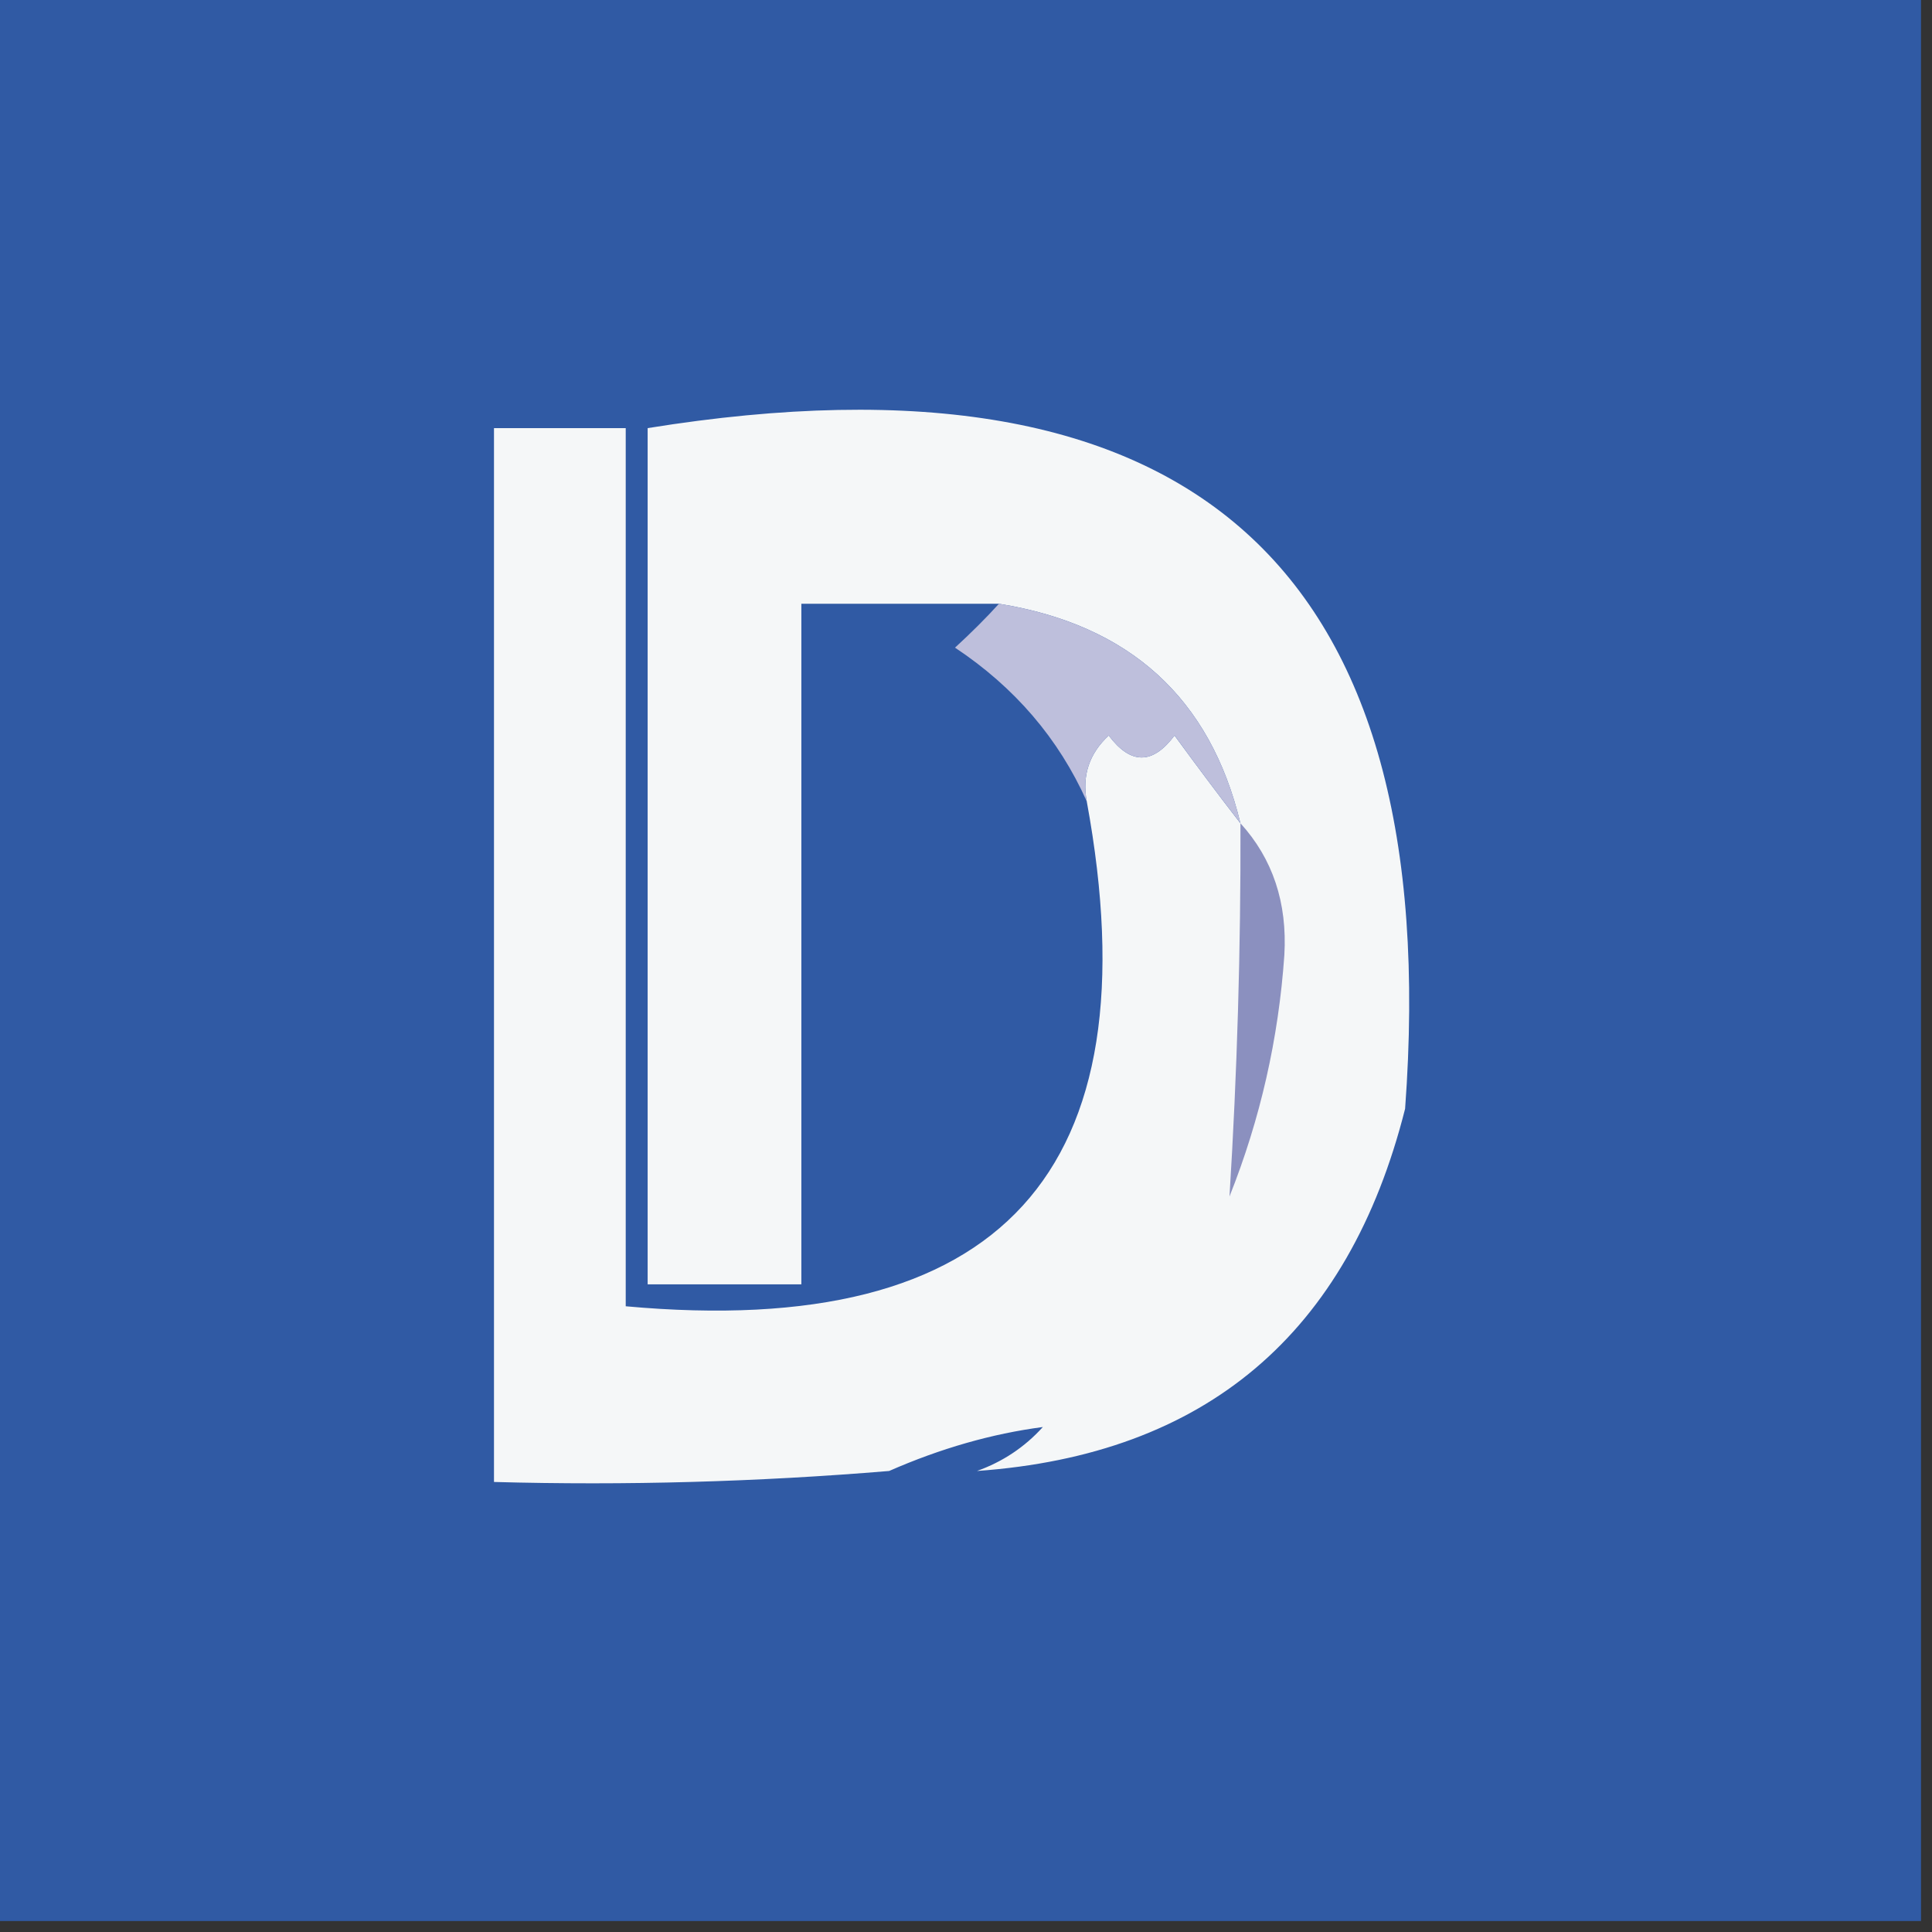 <svg width="32" height="32" viewBox="0 0 32 32" fill="none" xmlns="http://www.w3.org/2000/svg">
<rect x="0" y="0" width="32" height="32" fill="#333333" stroke="none"/>
<g clip-path="url(#clip0_1_1240)">
<path fill-rule="evenodd" clip-rule="evenodd" d="M-0.182 -0.182C10.485 -0.182 21.152 -0.182 31.818 -0.182C31.818 10.485 31.818 21.152 31.818 31.818C21.152 31.818 10.485 31.818 -0.182 31.818C-0.182 21.152 -0.182 10.485 -0.182 -0.182Z" fill="#305AA4"/>
<path fill-rule="evenodd" clip-rule="evenodd" d="M18 13.273C17.92 12.845 18.041 12.482 18.364 12.182C18.727 12.667 19.091 12.667 19.454 12.182C19.826 12.691 20.189 13.176 20.545 13.636C20.044 11.561 18.711 10.349 16.545 10C15.454 10 14.364 10 13.273 10C13.273 13.758 13.273 17.515 13.273 21.273C12.424 21.273 11.576 21.273 10.727 21.273C10.727 16.546 10.727 11.818 10.727 7.091C19.753 5.637 23.935 9.394 23.273 18.364C22.332 22.095 19.968 24.095 16.182 24.364C16.608 24.211 16.972 23.969 17.273 23.636C16.428 23.747 15.579 23.99 14.727 24.364C12.549 24.545 10.367 24.606 8.182 24.546C8.182 18.727 8.182 12.909 8.182 7.091C8.909 7.091 9.636 7.091 10.364 7.091C10.364 11.939 10.364 16.788 10.364 21.636C16.585 22.203 19.131 19.415 18 13.273Z" fill="#F5F7F8"/>
<path fill-rule="evenodd" clip-rule="evenodd" d="M16.546 10C18.711 10.349 20.044 11.561 20.546 13.636C20.189 13.176 19.826 12.691 19.455 12.182C19.091 12.667 18.727 12.667 18.364 12.182C18.042 12.482 17.92 12.845 18 13.273C17.534 12.233 16.807 11.384 15.818 10.727C16.088 10.479 16.331 10.237 16.546 10Z" fill="#BEBFDC"/>
<path fill-rule="evenodd" clip-rule="evenodd" d="M20.546 13.636C21.081 14.225 21.323 14.952 21.273 15.818C21.177 17.204 20.874 18.538 20.364 19.818C20.491 17.779 20.552 15.719 20.546 13.636Z" fill="#8B90BF"/>
</g>
<defs>
<clipPath id="clip0_1_1240">
<rect width="32" height="32" fill="white"/>
</clipPath>
</defs>
</svg>
